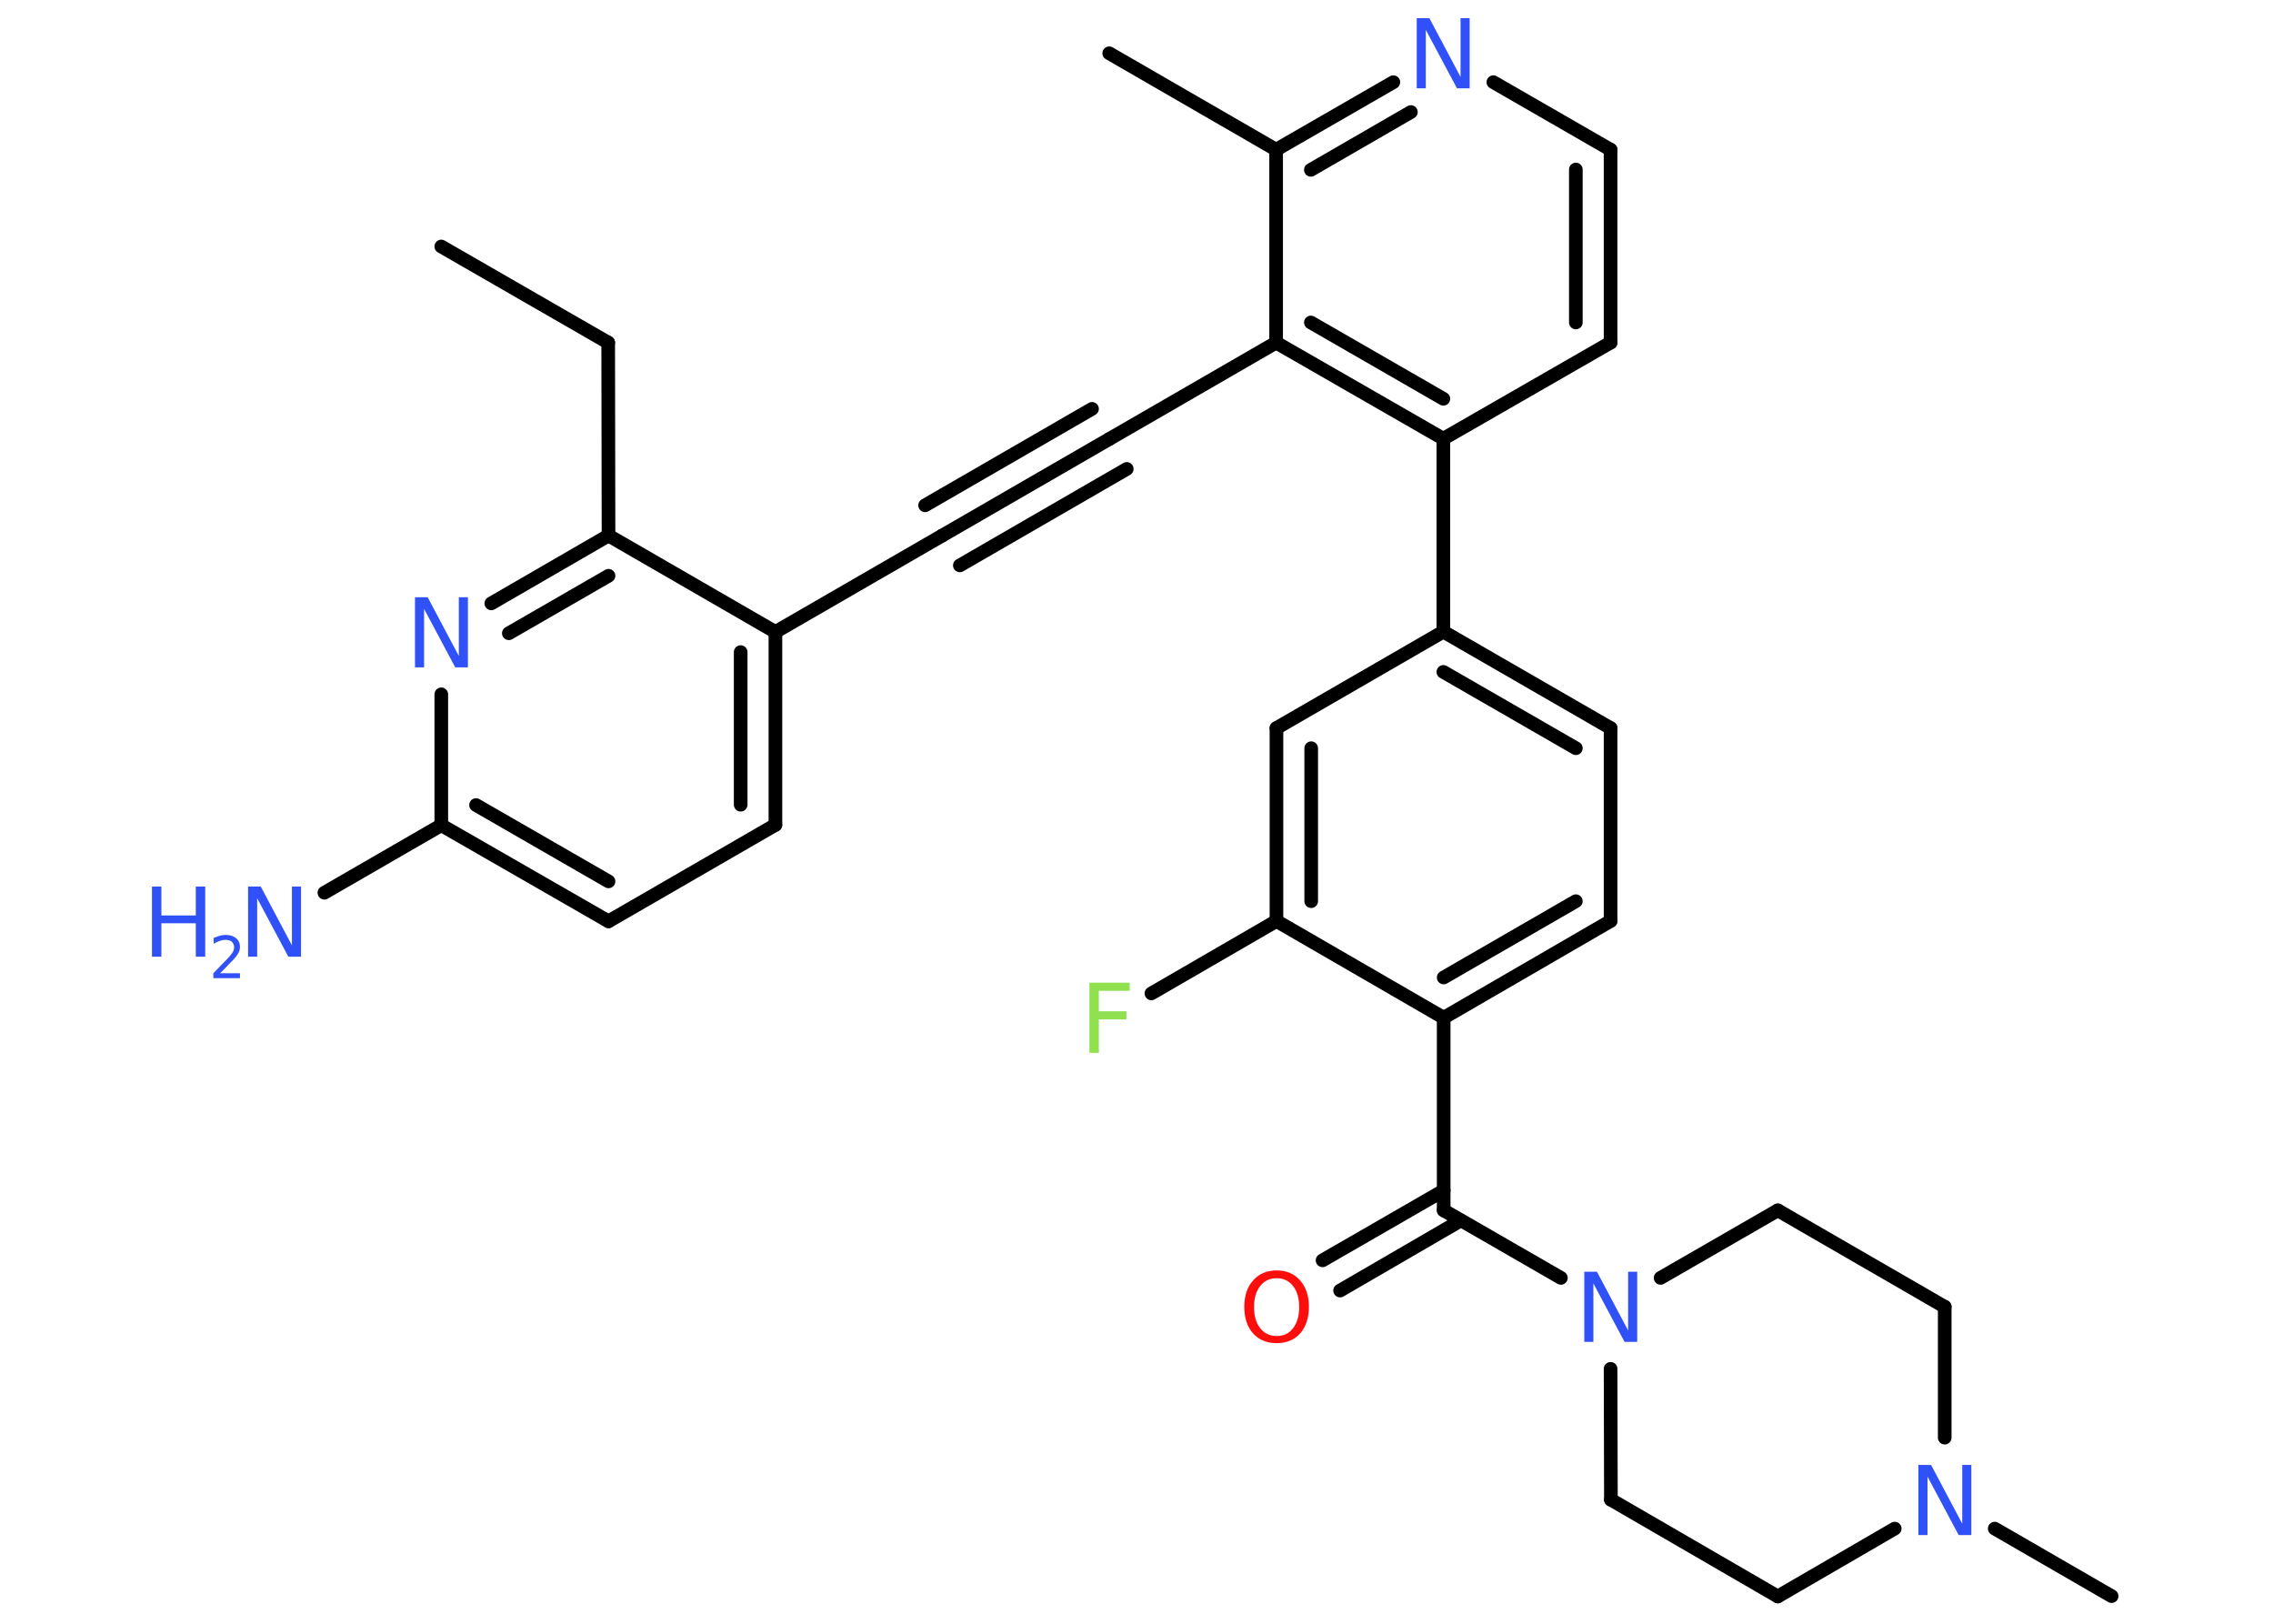 <?xml version='1.0' encoding='UTF-8'?>
<!DOCTYPE svg PUBLIC "-//W3C//DTD SVG 1.1//EN" "http://www.w3.org/Graphics/SVG/1.1/DTD/svg11.dtd">
<svg version='1.2' xmlns='http://www.w3.org/2000/svg' xmlns:xlink='http://www.w3.org/1999/xlink' width='70.0mm' height='50.0mm' viewBox='0 0 70.0 50.0'>
  <desc>Generated by the Chemistry Development Kit (http://github.com/cdk)</desc>
  <g stroke-linecap='round' stroke-linejoin='round' stroke='#000000' stroke-width='.42' fill='#3050F8'>
    <rect x='.0' y='.0' width='70.0' height='50.0' fill='#FFFFFF' stroke='none'/>
    <g id='mol1' class='mol'>
      <line id='mol1bnd1' class='bond' x1='13.59' y1='7.59' x2='18.73' y2='10.55'/>
      <line id='mol1bnd2' class='bond' x1='18.73' y1='10.55' x2='18.74' y2='16.49'/>
      <g id='mol1bnd3' class='bond'>
        <line x1='18.74' y1='16.49' x2='15.13' y2='18.58'/>
        <line x1='18.74' y1='17.73' x2='15.67' y2='19.5'/>
      </g>
      <line id='mol1bnd4' class='bond' x1='13.59' y1='21.38' x2='13.59' y2='25.41'/>
      <line id='mol1bnd5' class='bond' x1='13.59' y1='25.41' x2='9.99' y2='27.49'/>
      <g id='mol1bnd6' class='bond'>
        <line x1='13.59' y1='25.41' x2='18.74' y2='28.37'/>
        <line x1='14.66' y1='24.79' x2='18.74' y2='27.14'/>
      </g>
      <line id='mol1bnd7' class='bond' x1='18.74' y1='28.37' x2='23.88' y2='25.4'/>
      <g id='mol1bnd8' class='bond'>
        <line x1='23.88' y1='25.4' x2='23.88' y2='19.46'/>
        <line x1='22.81' y1='24.78' x2='22.81' y2='20.08'/>
      </g>
      <line id='mol1bnd9' class='bond' x1='18.74' y1='16.49' x2='23.88' y2='19.46'/>
      <line id='mol1bnd10' class='bond' x1='23.88' y1='19.46' x2='29.02' y2='16.49'/>
      <g id='mol1bnd11' class='bond'>
        <line x1='29.02' y1='16.49' x2='34.16' y2='13.52'/>
        <line x1='28.49' y1='15.56' x2='33.63' y2='12.59'/>
        <line x1='29.56' y1='17.41' x2='34.7' y2='14.44'/>
      </g>
      <line id='mol1bnd12' class='bond' x1='34.16' y1='13.52' x2='39.3' y2='10.55'/>
      <g id='mol1bnd13' class='bond'>
        <line x1='39.3' y1='10.55' x2='44.45' y2='13.51'/>
        <line x1='40.37' y1='9.93' x2='44.45' y2='12.28'/>
      </g>
      <line id='mol1bnd14' class='bond' x1='44.45' y1='13.51' x2='44.45' y2='19.45'/>
      <g id='mol1bnd15' class='bond'>
        <line x1='49.6' y1='22.42' x2='44.45' y2='19.45'/>
        <line x1='48.53' y1='23.04' x2='44.45' y2='20.69'/>
      </g>
      <line id='mol1bnd16' class='bond' x1='49.6' y1='22.42' x2='49.6' y2='28.36'/>
      <g id='mol1bnd17' class='bond'>
        <line x1='44.46' y1='31.34' x2='49.6' y2='28.36'/>
        <line x1='44.46' y1='30.1' x2='48.53' y2='27.75'/>
      </g>
      <line id='mol1bnd18' class='bond' x1='44.46' y1='31.34' x2='44.46' y2='37.27'/>
      <g id='mol1bnd19' class='bond'>
        <line x1='44.99' y1='37.58' x2='41.27' y2='39.74'/>
        <line x1='44.46' y1='36.66' x2='40.73' y2='38.81'/>
      </g>
      <line id='mol1bnd20' class='bond' x1='44.46' y1='37.27' x2='48.07' y2='39.35'/>
      <line id='mol1bnd21' class='bond' x1='49.6' y1='42.15' x2='49.61' y2='46.18'/>
      <line id='mol1bnd22' class='bond' x1='49.61' y1='46.18' x2='54.75' y2='49.16'/>
      <line id='mol1bnd23' class='bond' x1='54.75' y1='49.16' x2='58.35' y2='47.07'/>
      <line id='mol1bnd24' class='bond' x1='61.43' y1='47.07' x2='65.03' y2='49.15'/>
      <line id='mol1bnd25' class='bond' x1='59.89' y1='44.27' x2='59.89' y2='40.24'/>
      <line id='mol1bnd26' class='bond' x1='59.89' y1='40.24' x2='54.75' y2='37.27'/>
      <line id='mol1bnd27' class='bond' x1='51.14' y1='39.35' x2='54.75' y2='37.27'/>
      <line id='mol1bnd28' class='bond' x1='44.46' y1='31.34' x2='39.31' y2='28.36'/>
      <line id='mol1bnd29' class='bond' x1='39.31' y1='28.36' x2='35.46' y2='30.59'/>
      <g id='mol1bnd30' class='bond'>
        <line x1='39.31' y1='22.42' x2='39.31' y2='28.36'/>
        <line x1='40.38' y1='23.04' x2='40.38' y2='27.75'/>
      </g>
      <line id='mol1bnd31' class='bond' x1='44.45' y1='19.45' x2='39.31' y2='22.42'/>
      <line id='mol1bnd32' class='bond' x1='44.45' y1='13.51' x2='49.6' y2='10.55'/>
      <g id='mol1bnd33' class='bond'>
        <line x1='49.6' y1='10.55' x2='49.6' y2='4.61'/>
        <line x1='48.53' y1='9.93' x2='48.53' y2='5.22'/>
      </g>
      <line id='mol1bnd34' class='bond' x1='49.6' y1='4.61' x2='45.99' y2='2.53'/>
      <g id='mol1bnd35' class='bond'>
        <line x1='42.91' y1='2.53' x2='39.3' y2='4.61'/>
        <line x1='43.45' y1='3.45' x2='40.37' y2='5.23'/>
      </g>
      <line id='mol1bnd36' class='bond' x1='39.3' y1='10.55' x2='39.3' y2='4.61'/>
      <line id='mol1bnd37' class='bond' x1='39.3' y1='4.61' x2='34.16' y2='1.64'/>
      <path id='mol1atm4' class='atom' d='M12.78 18.39h.39l.96 1.81v-1.81h.28v2.16h-.39l-.96 -1.8v1.8h-.28v-2.16z' stroke='none'/>
      <g id='mol1atm6' class='atom'>
        <path d='M7.64 27.3h.39l.96 1.81v-1.81h.28v2.16h-.39l-.96 -1.8v1.8h-.28v-2.16z' stroke='none'/>
        <path d='M4.68 27.3h.29v.89h1.06v-.89h.29v2.16h-.29v-1.03h-1.06v1.03h-.29v-2.16z' stroke='none'/>
        <path d='M6.78 29.97h.61v.15h-.82v-.15q.1 -.1 .27 -.28q.17 -.17 .22 -.23q.08 -.09 .12 -.16q.03 -.07 .03 -.13q.0 -.1 -.07 -.17q-.07 -.06 -.19 -.06q-.08 .0 -.17 .03q-.09 .03 -.2 .09v-.18q.11 -.04 .2 -.07q.09 -.02 .17 -.02q.2 .0 .32 .1q.12 .1 .12 .27q.0 .08 -.03 .15q-.03 .07 -.11 .17q-.02 .03 -.14 .15q-.12 .12 -.33 .34z' stroke='none'/>
      </g>
      <path id='mol1atm19' class='atom' d='M39.32 39.36q-.32 .0 -.51 .24q-.19 .24 -.19 .65q.0 .41 .19 .65q.19 .24 .51 .24q.32 .0 .5 -.24q.19 -.24 .19 -.65q.0 -.41 -.19 -.65q-.19 -.24 -.5 -.24zM39.32 39.12q.45 .0 .72 .31q.27 .31 .27 .81q.0 .51 -.27 .82q-.27 .3 -.72 .3q-.46 .0 -.73 -.3q-.27 -.3 -.27 -.82q.0 -.51 .27 -.81q.27 -.31 .73 -.31z' stroke='none' fill='#FF0D0D'/>
      <path id='mol1atm20' class='atom' d='M48.79 39.16h.39l.96 1.81v-1.81h.28v2.16h-.39l-.96 -1.8v1.8h-.28v-2.16z' stroke='none'/>
      <path id='mol1atm23' class='atom' d='M59.08 45.11h.39l.96 1.81v-1.81h.28v2.16h-.39l-.96 -1.8v1.8h-.28v-2.16z' stroke='none'/>
      <path id='mol1atm28' class='atom' d='M33.55 30.26h1.24v.25h-.95v.63h.85v.25h-.85v1.03h-.29v-2.16z' stroke='none' fill='#90E050'/>
      <path id='mol1atm32' class='atom' d='M43.63 .56h.39l.96 1.81v-1.81h.28v2.16h-.39l-.96 -1.8v1.8h-.28v-2.16z' stroke='none'/>
    </g>
  </g>
</svg>
